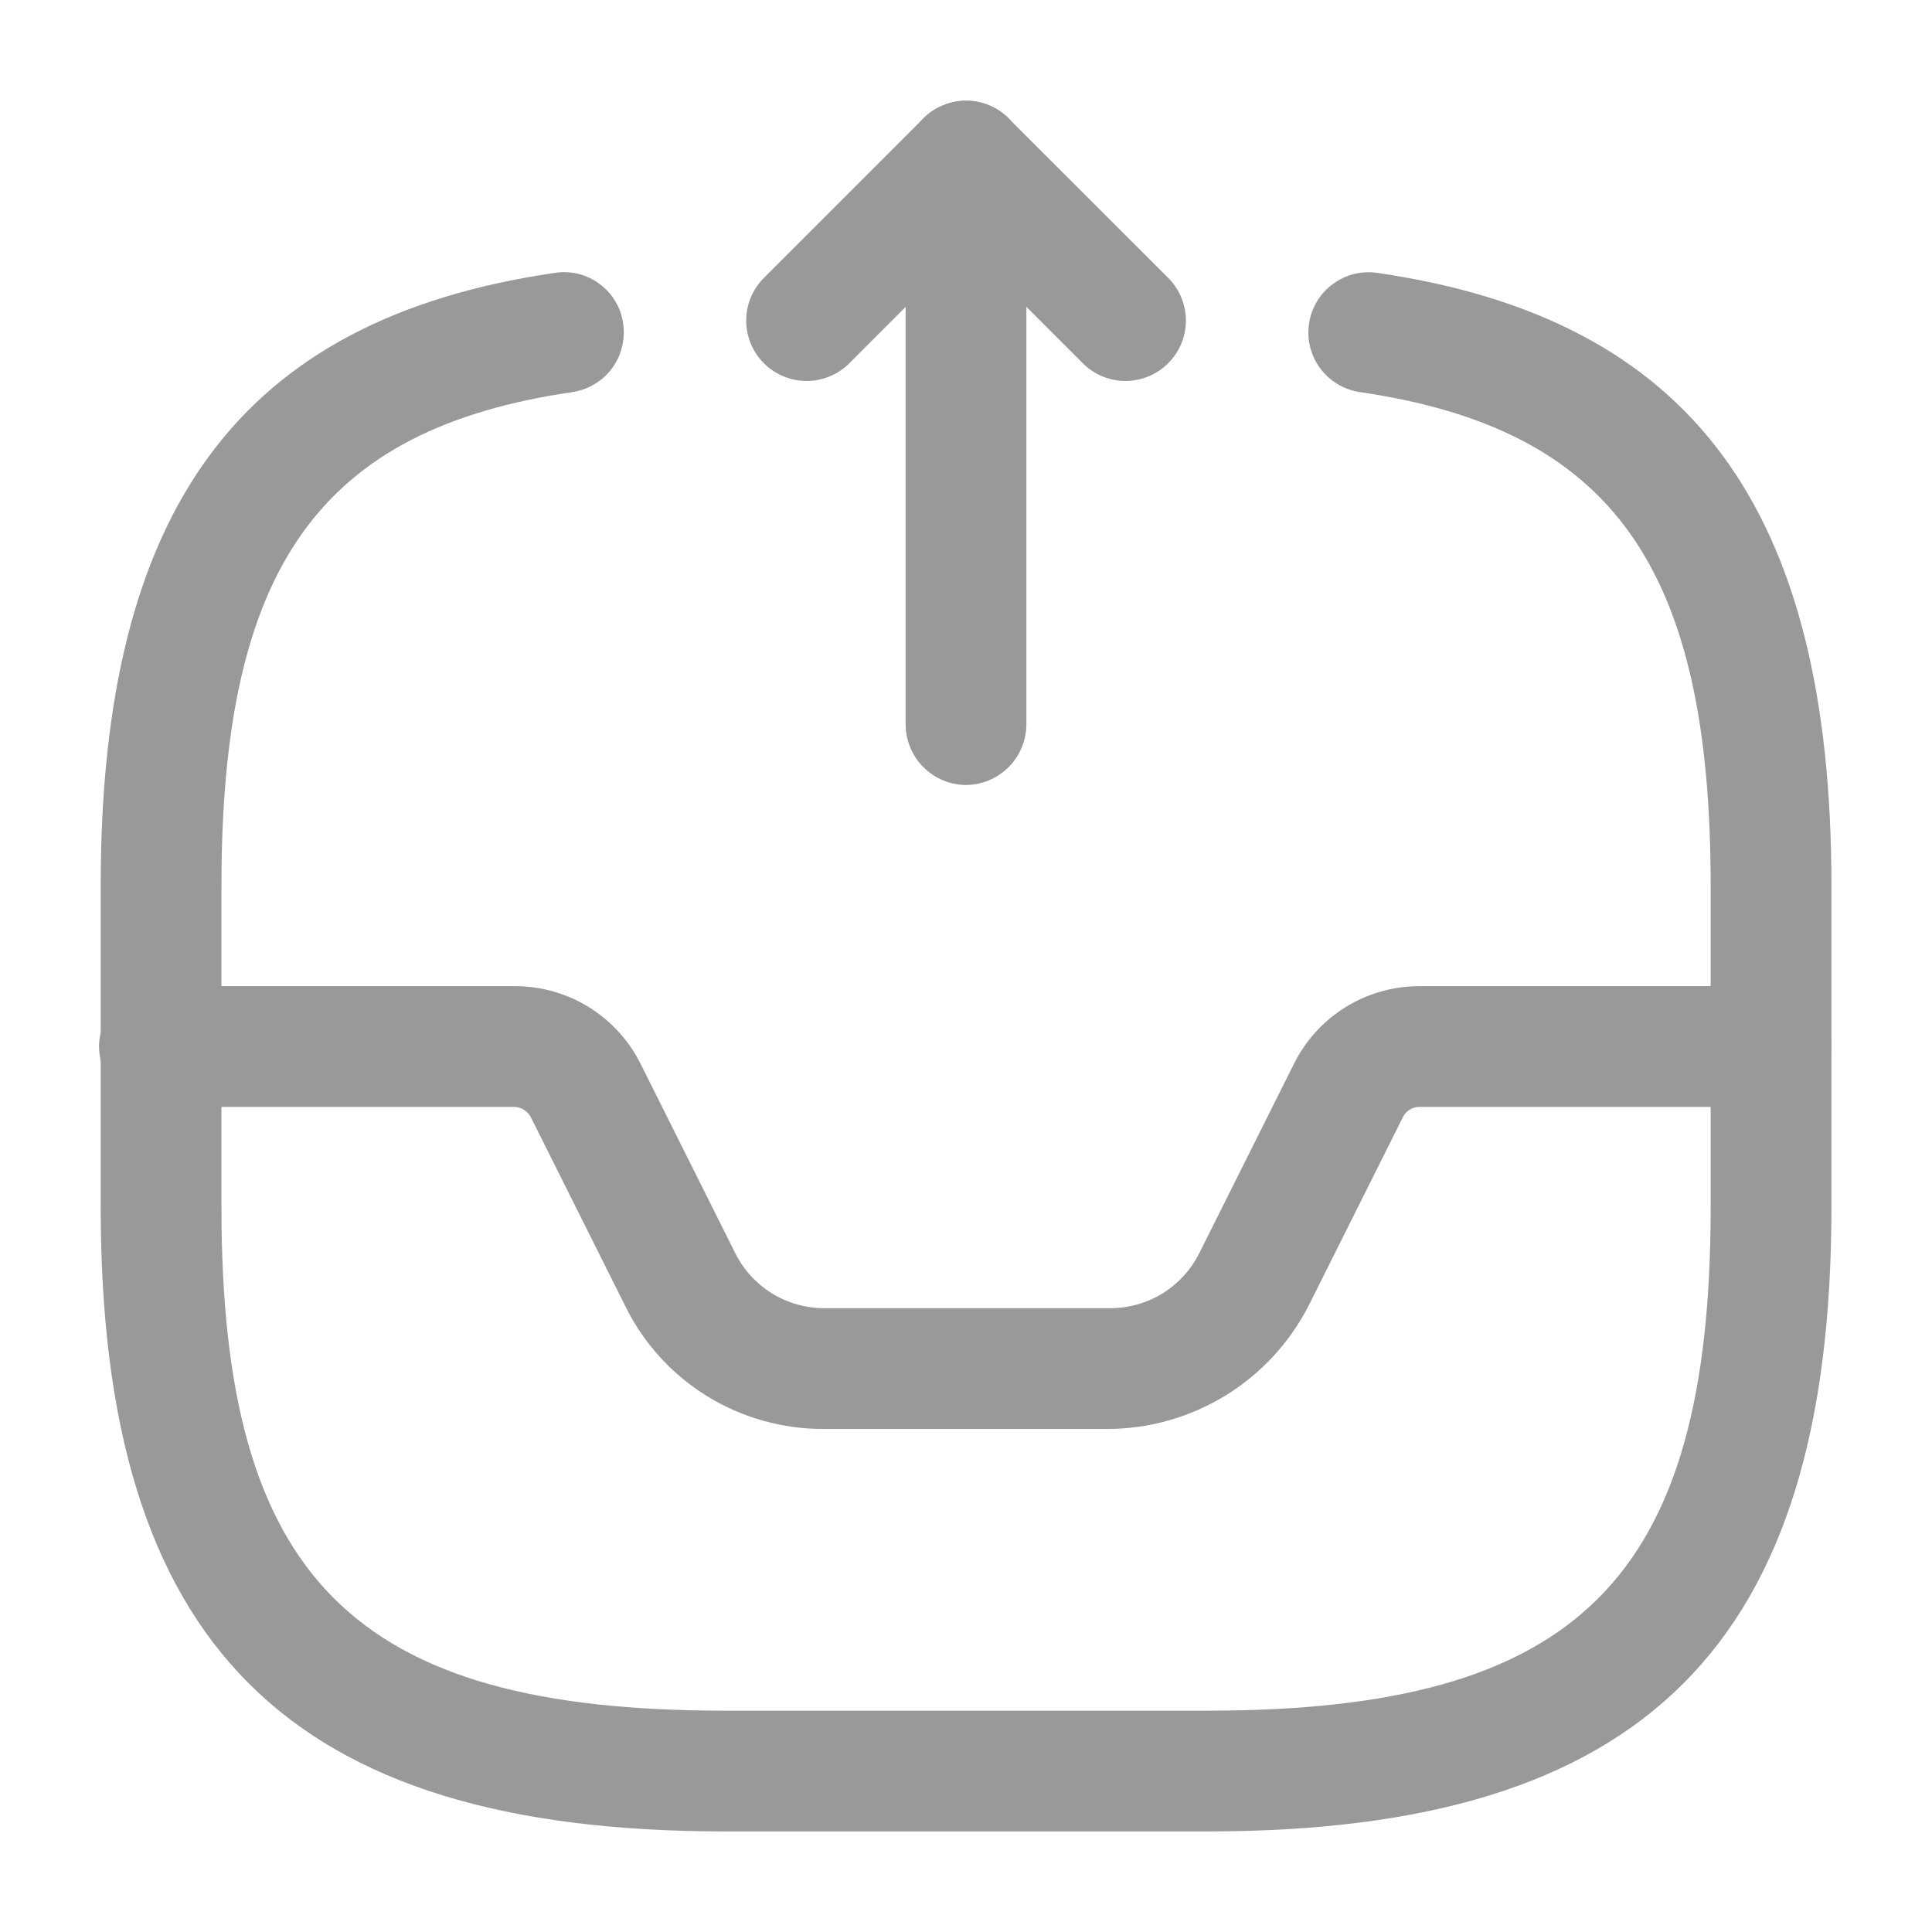 <svg width="16" height="16" viewBox="0 0 16 16" fill="none" xmlns="http://www.w3.org/2000/svg">
<path d="M8 0.834C7.934 0.834 7.868 0.848 7.807 0.874C7.716 0.911 7.638 0.975 7.583 1.057C7.528 1.139 7.499 1.235 7.5 1.334V6.001C7.501 6.133 7.554 6.26 7.647 6.353C7.741 6.447 7.868 6.5 8 6.501C8.132 6.5 8.259 6.447 8.353 6.353C8.446 6.26 8.499 6.133 8.5 6.001V2.541L8.98 3.021C9.075 3.109 9.2 3.157 9.33 3.155C9.459 3.152 9.583 3.1 9.674 3.008C9.766 2.917 9.819 2.793 9.821 2.664C9.823 2.534 9.775 2.409 9.687 2.314L8.353 0.981C8.307 0.934 8.252 0.897 8.191 0.872C8.131 0.847 8.066 0.834 8 0.834V0.834Z" fill="#999999"/>
<path d="M8.001 0.834C7.935 0.834 7.87 0.847 7.809 0.872C7.748 0.897 7.693 0.934 7.647 0.981L6.314 2.314C6.226 2.409 6.177 2.534 6.18 2.664C6.182 2.793 6.235 2.917 6.326 3.008C6.418 3.1 6.541 3.152 6.671 3.155C6.8 3.157 6.926 3.109 7.021 3.021L8.354 1.687C8.447 1.593 8.499 1.466 8.499 1.334C8.499 1.202 8.447 1.075 8.354 0.981C8.308 0.934 8.253 0.897 8.192 0.872C8.131 0.847 8.066 0.834 8.001 0.834Z" fill="#999999"/>
<path d="M9.174 11.834H6.82C6.48 11.835 6.145 11.741 5.855 11.562C5.565 11.383 5.331 11.126 5.18 10.82L4.4 9.26C4.387 9.232 4.367 9.209 4.341 9.192C4.315 9.175 4.284 9.167 4.254 9.167H1.32C1.188 9.166 1.061 9.113 0.968 9.02C0.874 8.926 0.821 8.799 0.82 8.667C0.821 8.535 0.874 8.408 0.968 8.314C1.061 8.221 1.188 8.168 1.32 8.167H4.26C4.478 8.166 4.691 8.226 4.876 8.34C5.061 8.455 5.211 8.619 5.307 8.814L6.087 10.374C6.155 10.513 6.262 10.63 6.394 10.712C6.526 10.793 6.678 10.835 6.834 10.834H9.187C9.342 10.835 9.495 10.793 9.627 10.712C9.759 10.63 9.865 10.513 9.934 10.374L10.714 8.814C10.81 8.619 10.959 8.455 11.144 8.34C11.329 8.226 11.543 8.166 11.76 8.167H14.667C14.799 8.168 14.926 8.221 15.02 8.314C15.113 8.408 15.166 8.535 15.167 8.667C15.166 8.799 15.113 8.926 15.02 9.02C14.926 9.113 14.799 9.166 14.667 9.167H11.76C11.729 9.166 11.699 9.174 11.672 9.191C11.646 9.208 11.626 9.232 11.614 9.26L10.834 10.82C10.676 11.125 10.438 11.381 10.146 11.559C9.853 11.738 9.517 11.833 9.174 11.834Z" fill="#999999"/>
<path d="M10.001 15.167H6.001C2.381 15.167 0.834 13.62 0.834 10V7.333C0.834 4.207 1.994 2.64 4.594 2.26C4.659 2.25 4.725 2.252 4.789 2.268C4.853 2.284 4.913 2.312 4.965 2.351C5.018 2.39 5.063 2.439 5.096 2.496C5.13 2.552 5.152 2.615 5.161 2.68C5.17 2.745 5.167 2.811 5.151 2.874C5.136 2.938 5.107 2.998 5.068 3.051C5.029 3.103 4.98 3.148 4.924 3.181C4.868 3.215 4.805 3.237 4.741 3.247C2.647 3.553 1.834 4.7 1.834 7.333V10C1.834 13.073 2.927 14.167 6.001 14.167H10.001C13.074 14.167 14.167 13.073 14.167 10V7.333C14.167 4.7 13.354 3.553 11.261 3.247C11.196 3.237 11.134 3.215 11.077 3.181C11.021 3.147 10.972 3.103 10.933 3.05C10.894 2.998 10.866 2.938 10.85 2.874C10.834 2.811 10.831 2.745 10.841 2.68C10.85 2.615 10.873 2.553 10.906 2.497C10.94 2.441 10.984 2.392 11.037 2.353C11.09 2.314 11.149 2.285 11.213 2.269C11.277 2.254 11.342 2.25 11.407 2.26C14.007 2.64 15.167 4.207 15.167 7.333V10C15.167 13.62 13.621 15.167 10.001 15.167Z" fill="#999999"/>
</svg>
